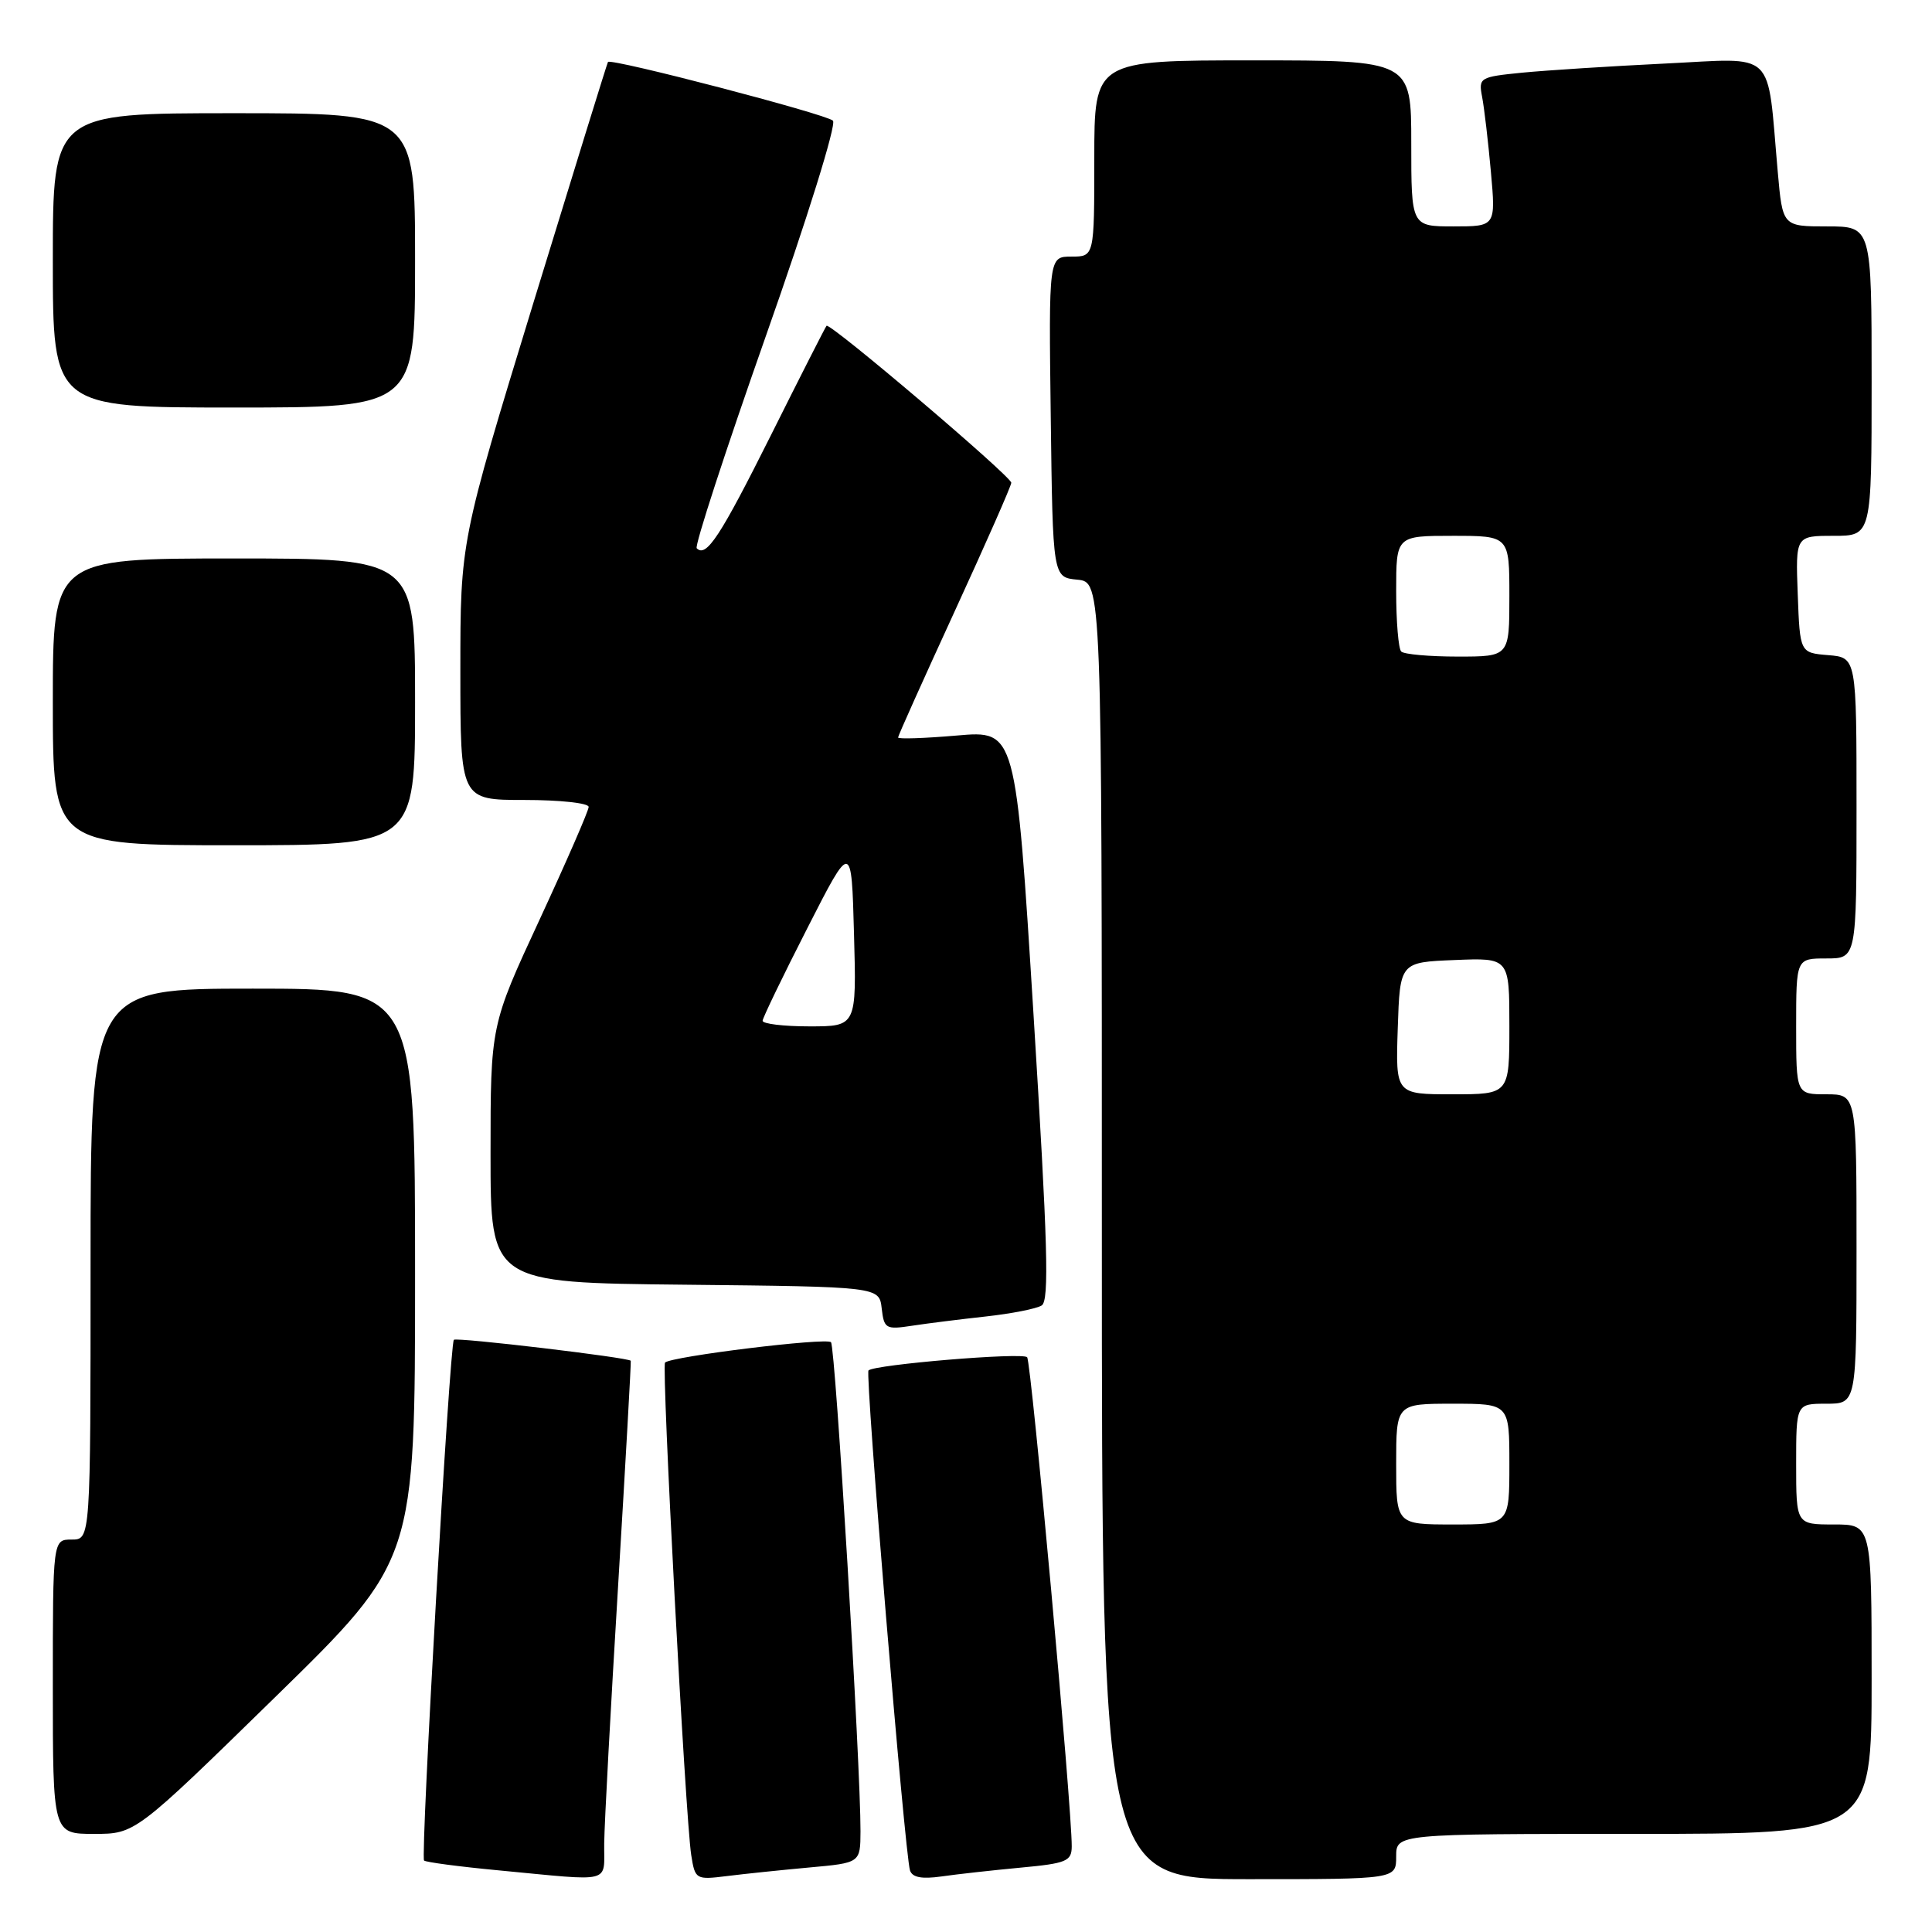 <?xml version="1.0" encoding="UTF-8" standalone="no"?>
<!DOCTYPE svg PUBLIC "-//W3C//DTD SVG 1.1//EN" "http://www.w3.org/Graphics/SVG/1.1/DTD/svg11.dtd" >
<svg xmlns="http://www.w3.org/2000/svg" xmlns:xlink="http://www.w3.org/1999/xlink" version="1.1" viewBox="0 0 256 256">
 <g >
 <path fill="currentColor"
d=" M 80.06 244.25 C 80.09 241.64 80.92 226.22 81.91 210.00 C 82.89 193.78 83.64 180.42 83.58 180.31 C 83.31 179.88 60.50 177.17 60.14 177.53 C 59.58 178.08 55.70 246.03 56.19 246.53 C 56.42 246.75 60.85 247.34 66.05 247.83 C 81.47 249.29 79.99 249.67 80.06 244.25 Z  M 107.25 247.45 C 114.00 246.84 114.00 246.84 114.02 242.67 C 114.05 234.10 110.70 178.47 110.11 177.85 C 109.51 177.21 88.94 179.73 88.12 180.55 C 87.64 181.03 90.82 240.87 91.59 245.80 C 92.10 249.04 92.20 249.10 96.31 248.59 C 98.61 248.30 103.54 247.79 107.25 247.45 Z  M 135.25 247.47 C 141.31 246.91 142.00 246.62 142.01 244.67 C 142.05 239.65 136.65 180.44 136.10 179.84 C 135.50 179.17 115.87 180.81 115.08 181.59 C 114.61 182.06 119.89 245.70 120.58 247.84 C 120.88 248.77 122.13 249.01 124.75 248.64 C 126.81 248.34 131.54 247.82 135.25 247.47 Z  M 185.00 246.00 C 185.00 243.00 185.00 243.00 216.50 243.00 C 248.00 243.00 248.00 243.00 248.00 222.50 C 248.00 202.00 248.00 202.00 243.00 202.00 C 238.00 202.00 238.00 202.00 238.00 194.00 C 238.00 186.00 238.00 186.00 242.00 186.00 C 246.00 186.00 246.00 186.00 246.00 165.50 C 246.00 145.00 246.00 145.00 242.00 145.00 C 238.00 145.00 238.00 145.00 238.00 136.00 C 238.00 127.00 238.00 127.00 242.00 127.00 C 246.00 127.00 246.00 127.00 246.00 107.06 C 246.00 87.12 246.00 87.12 242.25 86.81 C 238.50 86.50 238.50 86.50 238.21 78.75 C 237.92 71.00 237.92 71.00 242.96 71.00 C 248.00 71.00 248.00 71.00 248.00 50.50 C 248.00 30.00 248.00 30.00 242.10 30.00 C 236.20 30.00 236.20 30.00 235.56 22.75 C 234.10 6.33 235.54 7.70 220.64 8.42 C 213.41 8.77 204.89 9.32 201.69 9.63 C 196.06 10.19 195.90 10.29 196.39 12.85 C 196.67 14.31 197.19 18.76 197.55 22.75 C 198.20 30.00 198.20 30.00 192.60 30.00 C 187.00 30.00 187.00 30.00 187.00 19.00 C 187.00 8.00 187.00 8.00 166.00 8.00 C 145.00 8.00 145.00 8.00 145.00 21.00 C 145.00 34.00 145.00 34.00 141.98 34.00 C 138.96 34.00 138.96 34.00 139.23 55.25 C 139.50 76.50 139.50 76.50 142.75 76.81 C 146.00 77.13 146.00 77.13 146.00 163.06 C 146.00 249.00 146.00 249.00 165.50 249.00 C 185.00 249.00 185.00 249.00 185.00 246.00 Z  M 36.46 224.88 C 55.00 206.76 55.00 206.76 55.00 168.88 C 55.00 131.00 55.00 131.00 33.50 131.00 C 12.00 131.00 12.00 131.00 12.00 167.50 C 12.00 204.00 12.00 204.00 9.50 204.00 C 7.00 204.00 7.00 204.00 7.00 223.50 C 7.00 243.00 7.00 243.00 12.46 243.00 C 17.92 243.00 17.92 243.00 36.46 224.88 Z  M 130.63 174.44 C 134.00 174.07 137.33 173.42 138.03 172.98 C 139.05 172.35 138.83 164.78 136.95 134.49 C 134.60 96.78 134.60 96.78 126.80 97.46 C 122.51 97.83 119.00 97.95 119.00 97.72 C 119.00 97.49 122.38 89.97 126.50 81.00 C 130.62 72.03 134.00 64.37 134.00 63.97 C 134.00 63.12 109.96 42.69 109.52 43.17 C 109.36 43.35 106.04 49.88 102.15 57.67 C 95.43 71.10 93.59 73.92 92.32 72.65 C 92.01 72.35 96.15 59.67 101.50 44.47 C 106.98 28.93 110.86 16.47 110.37 15.99 C 109.49 15.12 80.92 7.67 80.56 8.21 C 80.45 8.37 76.01 22.73 70.68 40.12 C 61.00 71.74 61.00 71.74 61.00 88.87 C 61.00 106.00 61.00 106.00 69.50 106.00 C 74.17 106.00 78.00 106.41 78.00 106.92 C 78.00 107.42 75.07 114.14 71.50 121.85 C 65.00 135.86 65.00 135.86 65.00 152.91 C 65.00 169.97 65.00 169.97 90.75 170.23 C 116.50 170.50 116.50 170.50 116.83 173.37 C 117.14 176.06 117.37 176.20 120.83 175.67 C 122.85 175.36 127.26 174.81 130.63 174.44 Z  M 55.00 93.00 C 55.00 74.00 55.00 74.00 31.00 74.00 C 7.00 74.00 7.00 74.00 7.00 93.00 C 7.00 112.00 7.00 112.00 31.00 112.00 C 55.00 112.00 55.00 112.00 55.00 93.00 Z  M 55.00 34.50 C 55.00 15.00 55.00 15.00 31.00 15.00 C 7.00 15.00 7.00 15.00 7.00 34.50 C 7.00 54.00 7.00 54.00 31.00 54.00 C 55.00 54.00 55.00 54.00 55.00 34.50 Z  M 185.00 194.00 C 185.00 186.00 185.00 186.00 192.50 186.00 C 200.00 186.00 200.00 186.00 200.00 194.00 C 200.00 202.00 200.00 202.00 192.50 202.00 C 185.00 202.00 185.00 202.00 185.00 194.00 Z  M 185.21 136.25 C 185.50 127.50 185.50 127.50 192.75 127.21 C 200.00 126.91 200.00 126.91 200.00 135.96 C 200.00 145.00 200.00 145.00 192.46 145.00 C 184.92 145.00 184.92 145.00 185.21 136.25 Z  M 185.67 86.33 C 185.30 85.97 185.00 82.37 185.00 78.33 C 185.00 71.00 185.00 71.00 192.50 71.00 C 200.00 71.00 200.00 71.00 200.00 79.00 C 200.00 87.00 200.00 87.00 193.17 87.00 C 189.41 87.00 186.03 86.70 185.67 86.33 Z  M 101.05 135.25 C 101.08 134.84 103.74 129.32 106.97 123.00 C 112.83 111.50 112.83 111.50 113.16 123.75 C 113.50 136.00 113.50 136.00 107.25 136.00 C 103.81 136.00 101.02 135.66 101.05 135.25 Z "/>
</g>
</svg>